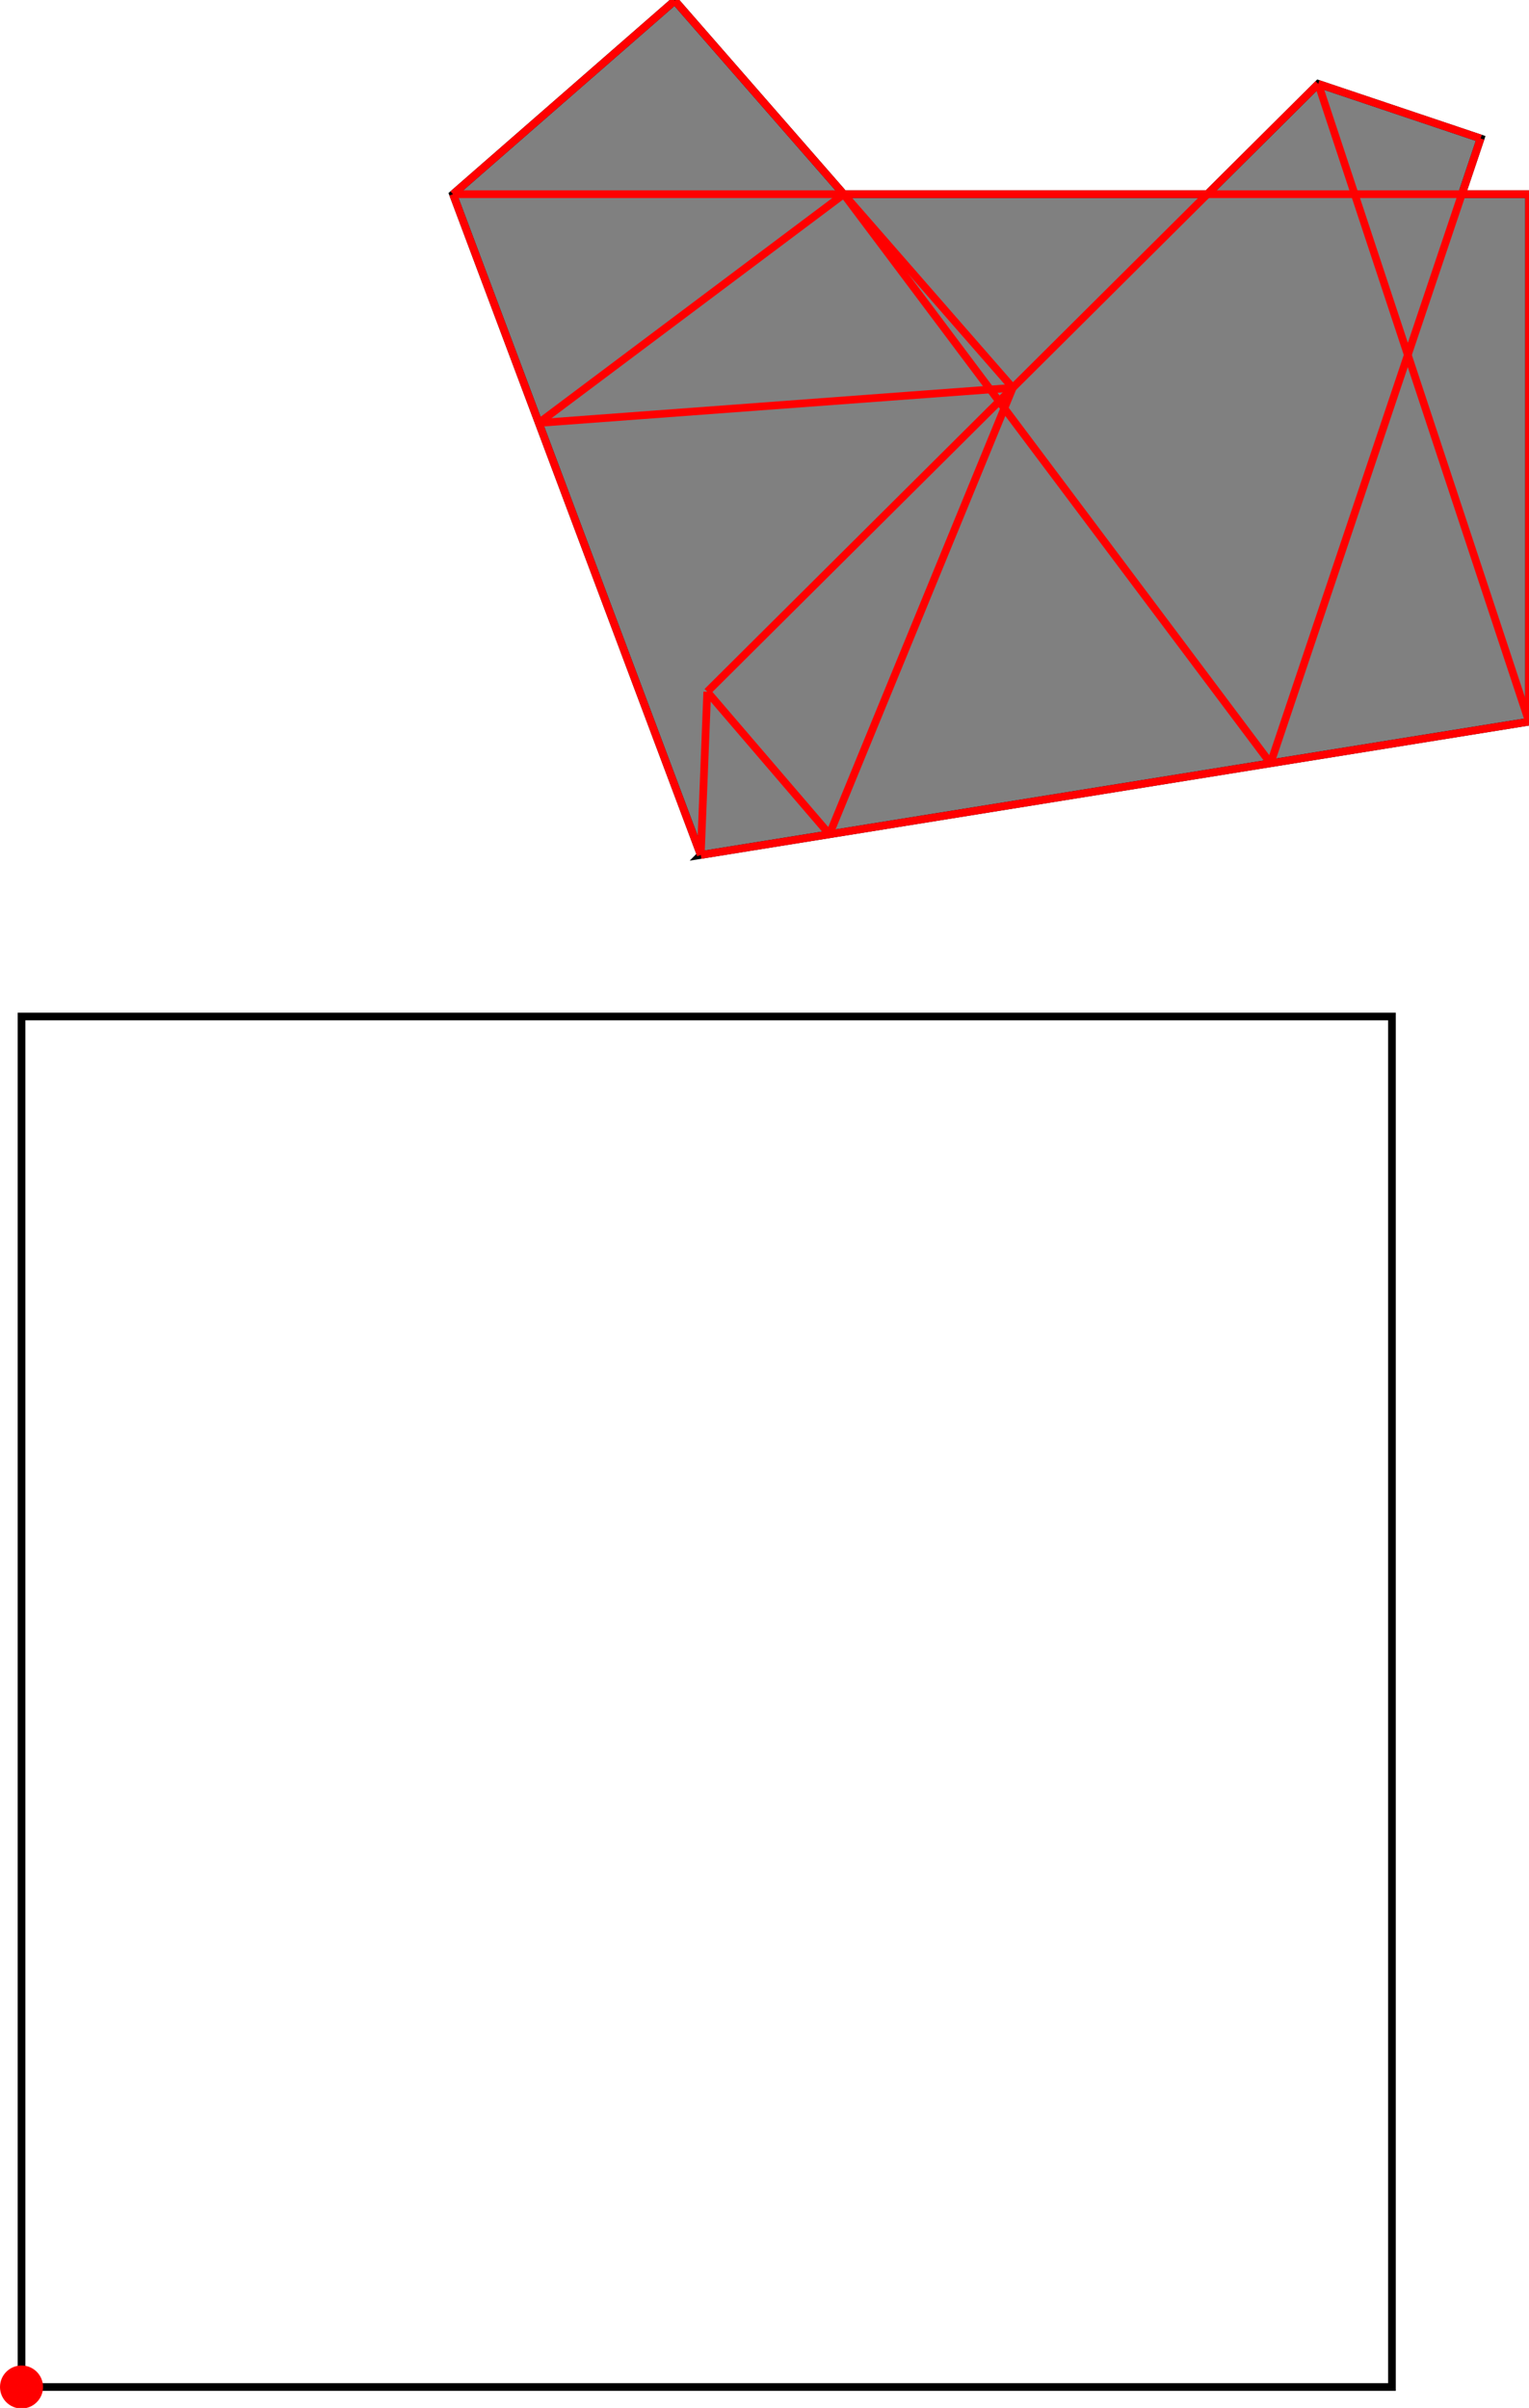 <?xml version="1.0" encoding="UTF-8"?>
<!DOCTYPE svg PUBLIC "-//W3C//DTD SVG 1.1//EN"
    "http://www.w3.org/Graphics/SVG/1.1/DTD/svg11.dtd"><svg xmlns="http://www.w3.org/2000/svg" height="787.383" stroke-opacity="1" viewBox="0 0 500 787" font-size="1" width="500" xmlns:xlink="http://www.w3.org/1999/xlink" stroke="rgb(0,0,0)" version="1.1"><defs></defs><g stroke-linejoin="miter" stroke-opacity="1.0" fill-opacity="0.0" stroke="rgb(0,0,0)" stroke-width="2.51" fill="rgb(0,0,0)" stroke-linecap="butt" stroke-miterlimit="10.0"><path d="M 455.185,780.345 l -0,-448.148 h -448.148 l -0,448.148 Z"/></g><g stroke-linejoin="miter" stroke-opacity="1.0" fill-opacity="1.0" stroke="rgb(0,0,0)" stroke-width="2.51" fill="rgb(128,128,128)" stroke-linecap="butt" stroke-miterlimit="10.0"><path d="M 229.161,279.38 l 270.839,-43.592 v -172.479 h -21.951 l 6.128,-18.227 l -53.098,-17.852 l -36.265,36.078 h -118.888 l -55.251,-63.309 l -72.541,63.309 l 81.027,216.071 Z"/></g><g stroke-linejoin="miter" stroke-opacity="1.0" fill-opacity="1.0" stroke="rgb(0,0,0)" stroke-width="0.0" fill="rgb(255,0,0)" stroke-linecap="butt" stroke-miterlimit="10.0"><path d="M 14.075,780.345 c 0,-3.887 -3.151,-7.037 -7.037 -7.037c -3.887,-0 -7.037,3.151 -7.037 7.037c -0,3.887 3.151,7.037 7.037 7.037c 3.887,0 7.037,-3.151 7.037 -7.037Z"/></g><g stroke-linejoin="miter" stroke-opacity="1.0" fill-opacity="0.0" stroke="rgb(255,0,0)" stroke-width="2.51" fill="rgb(0,0,0)" stroke-linecap="butt" stroke-miterlimit="10.0"><path d="M 484.177,45.082 l -53.098,-17.852 "/></g><g stroke-linejoin="miter" stroke-opacity="1.0" fill-opacity="0.0" stroke="rgb(255,0,0)" stroke-width="2.51" fill="rgb(0,0,0)" stroke-linecap="butt" stroke-miterlimit="10.0"><path d="M 148.134,63.309 h 351.866 "/></g><g stroke-linejoin="miter" stroke-opacity="1.0" fill-opacity="0.0" stroke="rgb(255,0,0)" stroke-width="2.51" fill="rgb(0,0,0)" stroke-linecap="butt" stroke-miterlimit="10.0"><path d="M 176.186,138.114 l 154.991,-11.497 "/></g><g stroke-linejoin="miter" stroke-opacity="1.0" fill-opacity="0.0" stroke="rgb(255,0,0)" stroke-width="2.51" fill="rgb(0,0,0)" stroke-linecap="butt" stroke-miterlimit="10.0"><path d="M 229.161,279.38 l 270.839,-43.592 "/></g><g stroke-linejoin="miter" stroke-opacity="1.0" fill-opacity="0.0" stroke="rgb(255,0,0)" stroke-width="2.51" fill="rgb(0,0,0)" stroke-linecap="butt" stroke-miterlimit="10.0"><path d="M 331.177,126.617 l -110.502,-126.617 "/></g><g stroke-linejoin="miter" stroke-opacity="1.0" fill-opacity="0.0" stroke="rgb(255,0,0)" stroke-width="2.51" fill="rgb(0,0,0)" stroke-linecap="butt" stroke-miterlimit="10.0"><path d="M 415.487,249.39 l -139.561,-186.082 "/></g><g stroke-linejoin="miter" stroke-opacity="1.0" fill-opacity="0.0" stroke="rgb(255,0,0)" stroke-width="2.51" fill="rgb(0,0,0)" stroke-linecap="butt" stroke-miterlimit="10.0"><path d="M 271.234,272.608 l -39.958,-46.604 "/></g><g stroke-linejoin="miter" stroke-opacity="1.0" fill-opacity="0.0" stroke="rgb(255,0,0)" stroke-width="2.51" fill="rgb(0,0,0)" stroke-linecap="butt" stroke-miterlimit="10.0"><path d="M 148.134,63.309 l 72.541,-63.309 "/></g><g stroke-linejoin="miter" stroke-opacity="1.0" fill-opacity="0.0" stroke="rgb(255,0,0)" stroke-width="2.51" fill="rgb(0,0,0)" stroke-linecap="butt" stroke-miterlimit="10.0"><path d="M 176.186,138.114 l 99.74,-74.805 "/></g><g stroke-linejoin="miter" stroke-opacity="1.0" fill-opacity="0.0" stroke="rgb(255,0,0)" stroke-width="2.51" fill="rgb(0,0,0)" stroke-linecap="butt" stroke-miterlimit="10.0"><path d="M 500,235.787 l -68.921,-208.557 "/></g><g stroke-linejoin="miter" stroke-opacity="1.0" fill-opacity="0.0" stroke="rgb(255,0,0)" stroke-width="2.51" fill="rgb(0,0,0)" stroke-linecap="butt" stroke-miterlimit="10.0"><path d="M 231.275,226.004 l 199.803,-198.774 "/></g><g stroke-linejoin="miter" stroke-opacity="1.0" fill-opacity="0.0" stroke="rgb(255,0,0)" stroke-width="2.51" fill="rgb(0,0,0)" stroke-linecap="butt" stroke-miterlimit="10.0"><path d="M 229.161,279.38 l -81.027,-216.071 "/></g><g stroke-linejoin="miter" stroke-opacity="1.0" fill-opacity="0.0" stroke="rgb(255,0,0)" stroke-width="2.51" fill="rgb(0,0,0)" stroke-linecap="butt" stroke-miterlimit="10.0"><path d="M 500,235.787 v -172.479 "/></g><g stroke-linejoin="miter" stroke-opacity="1.0" fill-opacity="0.0" stroke="rgb(255,0,0)" stroke-width="2.51" fill="rgb(0,0,0)" stroke-linecap="butt" stroke-miterlimit="10.0"><path d="M 229.161,279.38 l 2.115,-53.376 "/></g><g stroke-linejoin="miter" stroke-opacity="1.0" fill-opacity="0.0" stroke="rgb(255,0,0)" stroke-width="2.51" fill="rgb(0,0,0)" stroke-linecap="butt" stroke-miterlimit="10.0"><path d="M 271.234,272.608 l 59.943,-145.991 "/></g><g stroke-linejoin="miter" stroke-opacity="1.0" fill-opacity="0.0" stroke="rgb(255,0,0)" stroke-width="2.51" fill="rgb(0,0,0)" stroke-linecap="butt" stroke-miterlimit="10.0"><path d="M 415.487,249.39 l 68.689,-204.308 "/></g></svg>